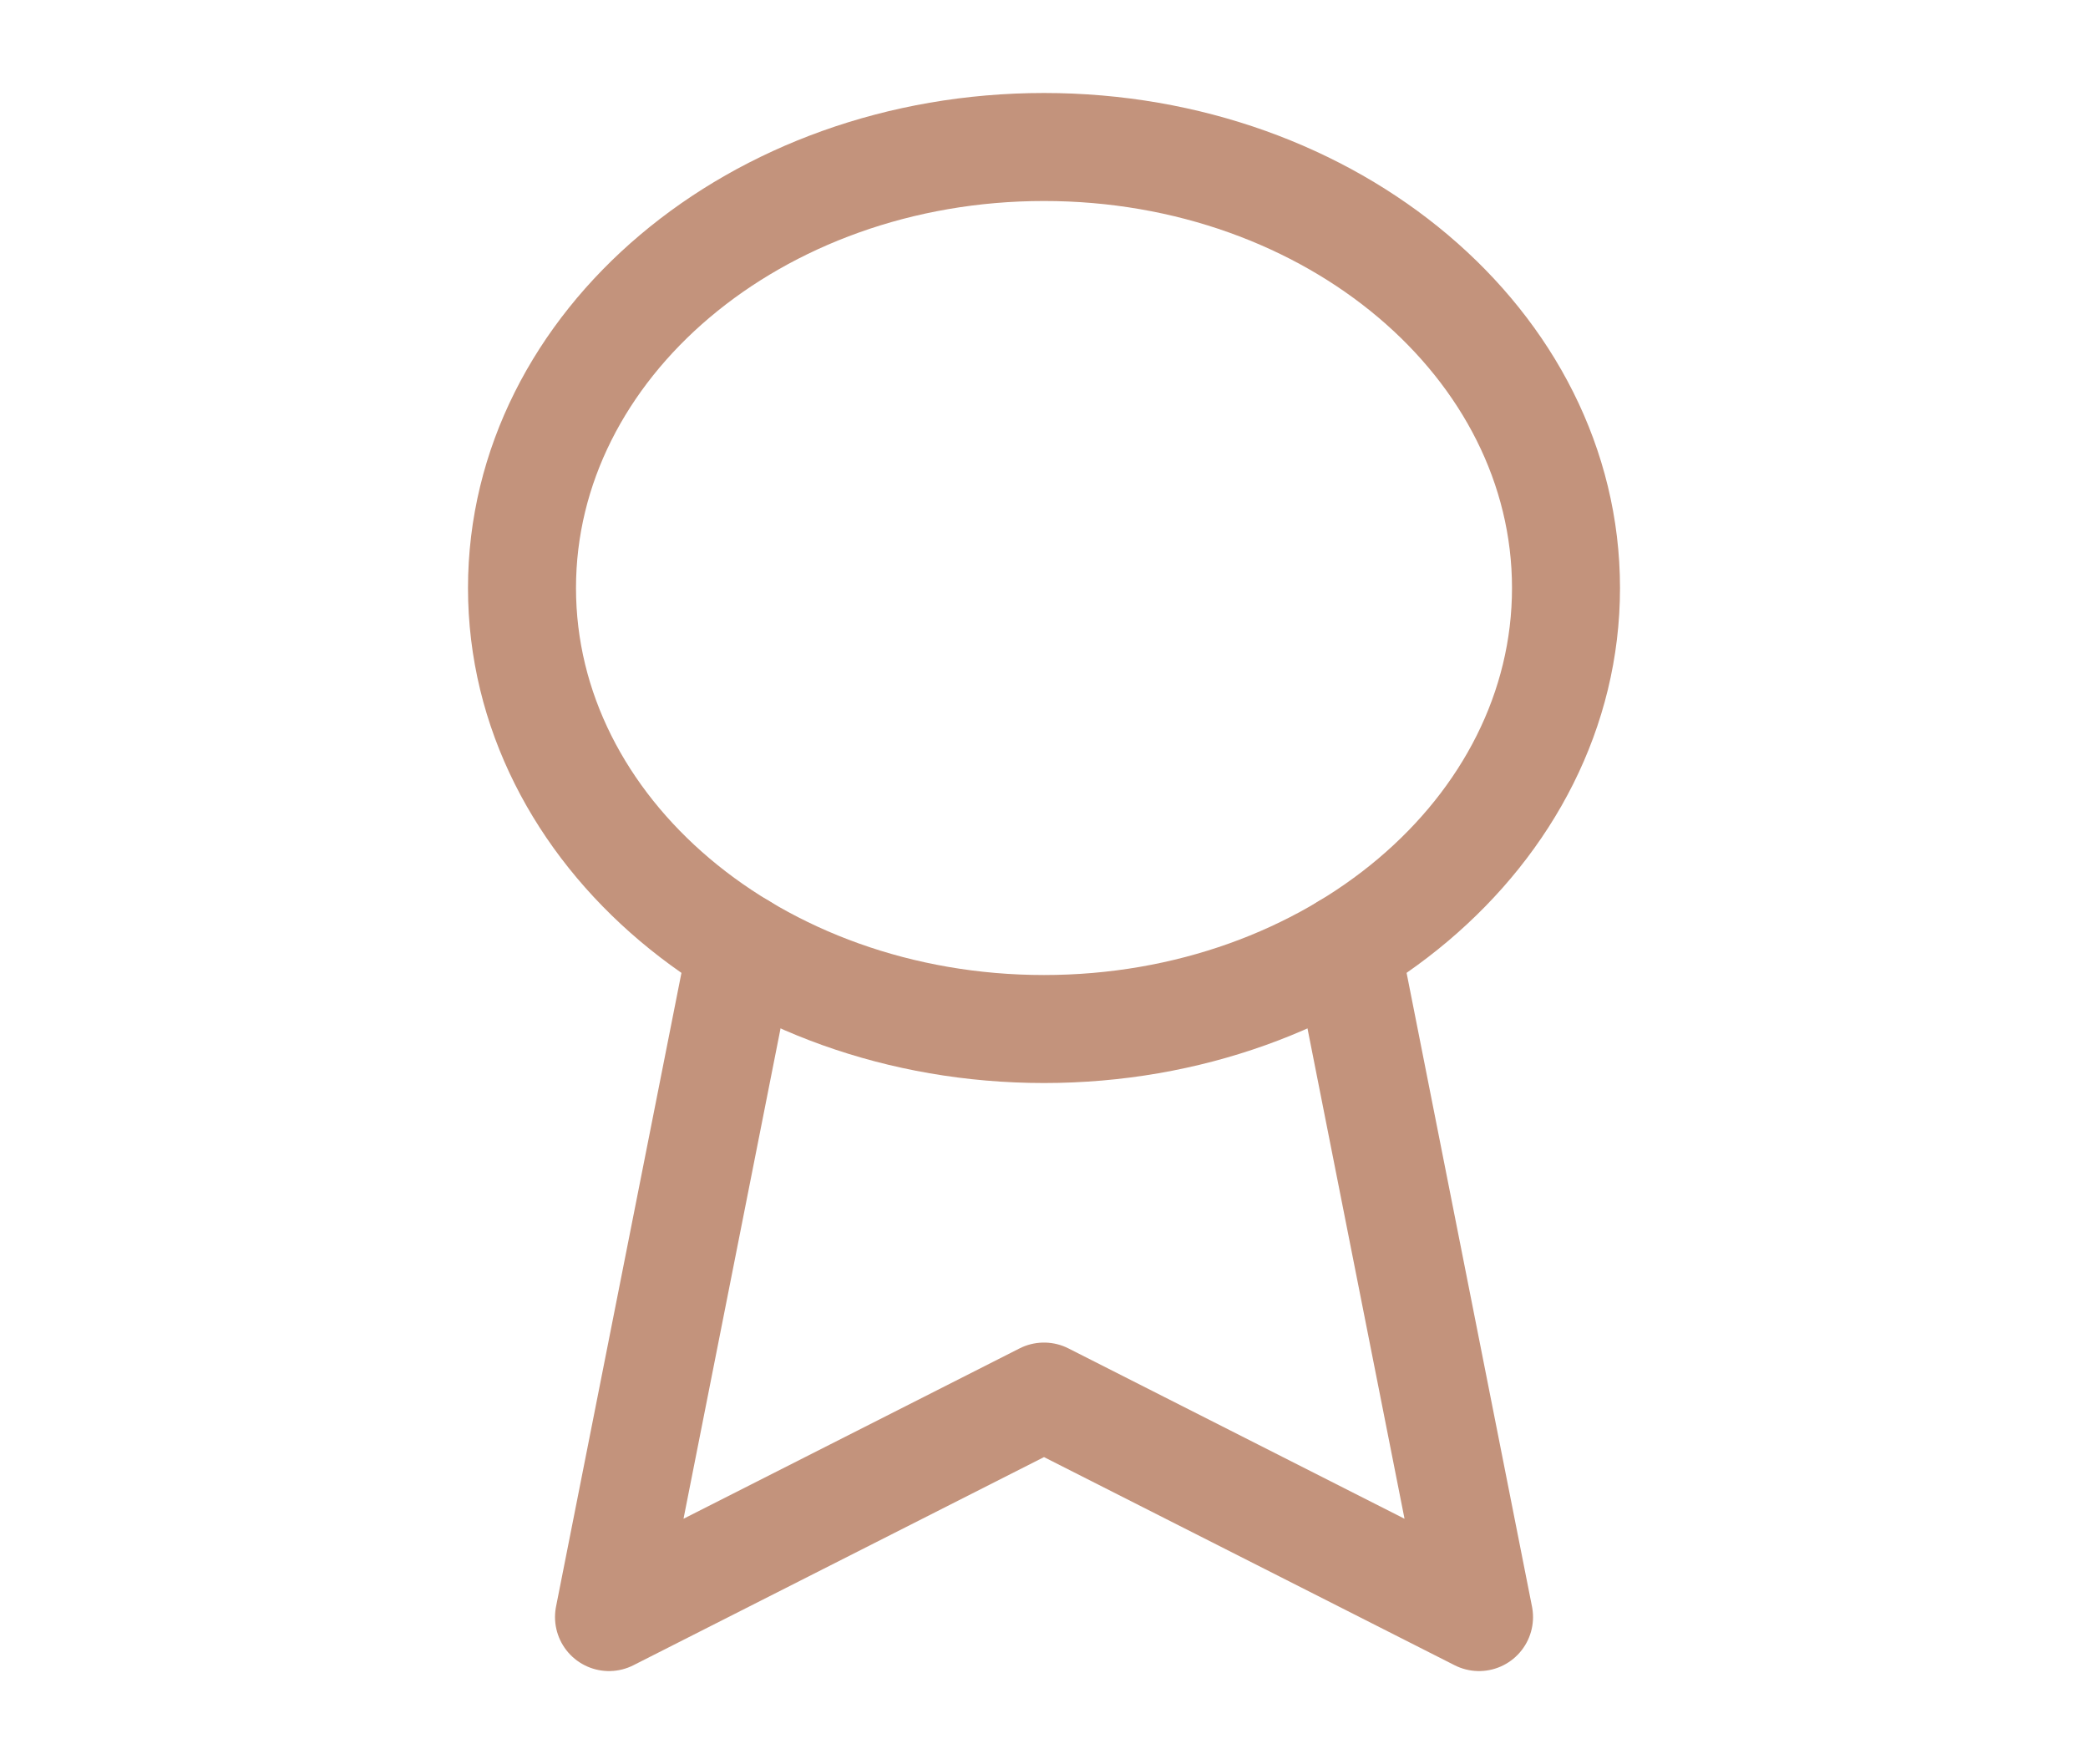 <svg width="58" height="49" viewBox="0 0 58 49" fill="none" xmlns="http://www.w3.org/2000/svg">
<path d="M29 28.583C37.008 28.583 43.5 23.099 43.5 16.333C43.5 9.568 37.008 4.083 29 4.083C20.992 4.083 14.5 9.568 14.5 16.333C14.5 23.099 20.992 28.583 29 28.583Z" stroke="#C3937C" stroke-width="3" stroke-linecap="round" stroke-linejoin="round"/>
<path d="M37.403 26.317L41.084 44.917L29 38.792L16.917 44.917L20.598 26.317" stroke="#C3937C" stroke-width="3" stroke-linecap="round" stroke-linejoin="round"/>
</svg>
